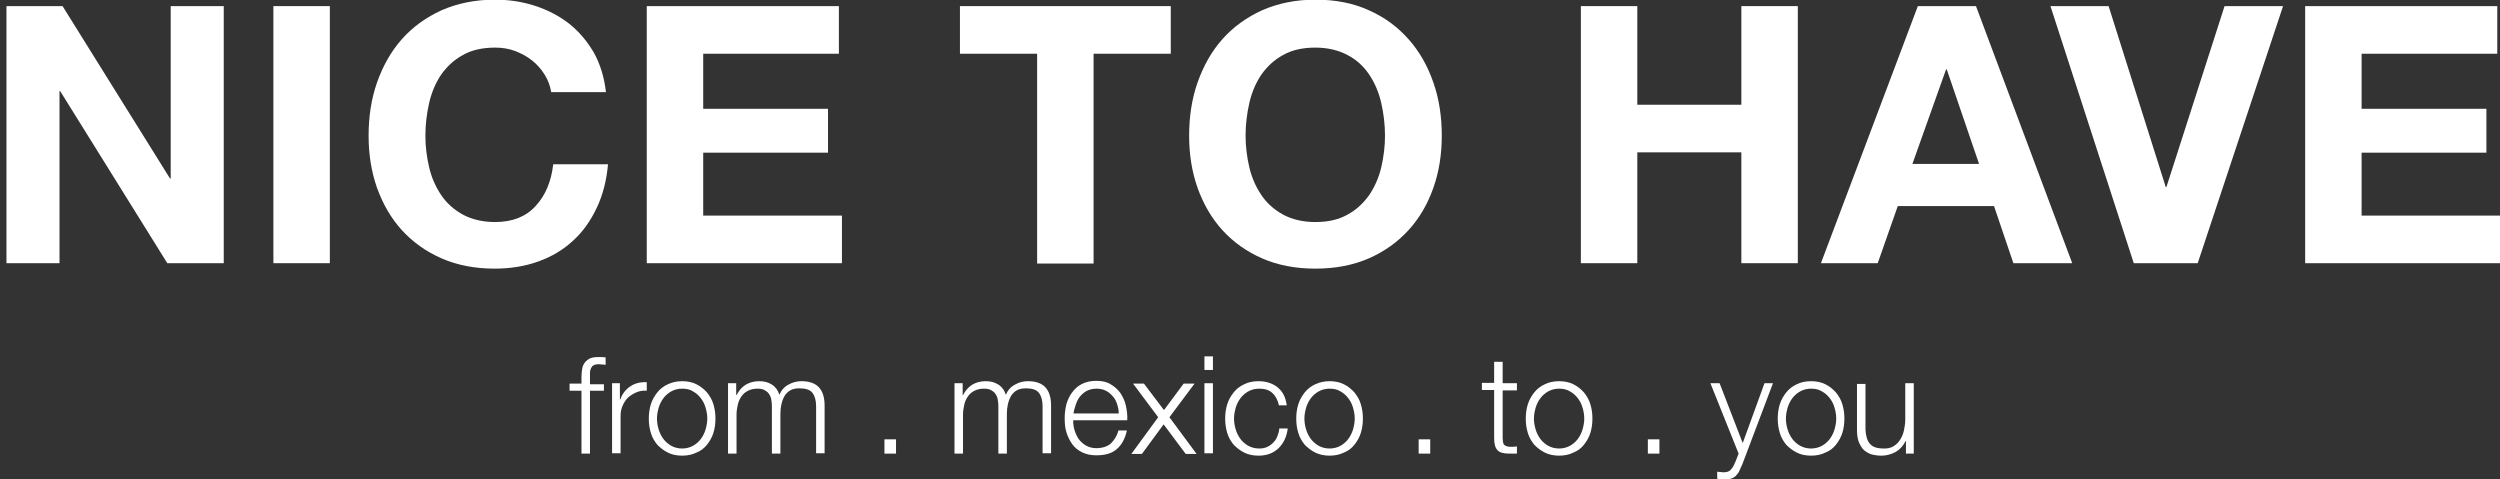 <?xml version="1.0" encoding="utf-8"?>
<!-- Generator: Adobe Illustrator 21.1.0, SVG Export Plug-In . SVG Version: 6.00 Build 0)  -->
<svg version="1.1" id="footer__logo" class="footer__logo" xmlns="http://www.w3.org/2000/svg" xmlns:xlink="http://www.w3.org/1999/xlink" x="0px" y="0px"
	 viewBox="0 0 735.2 141" style="enable-background:new 0 0 735.2 141;" xml:space="preserve">
<rect x="0" y="0" width="735.2" height="141" fill="#333333" stroke="none"/>
<style type="text/css">
	.st0{fill:#FFFFFF;}
</style>
<g>
	<path class="st0" d="M18.4,1.8L50,52.5h0.2V1.8h15.6v75.6H49.2L17.7,26.8h-0.2v50.6H1.9V1.8H18.4z"/>
	<path class="st0" d="M97,1.8v75.6H80.4V1.8H97z"/>
	<path class="st0" d="M160.2,22c-1-1.6-2.2-3-3.7-4.2c-1.5-1.2-3.2-2.1-5-2.8c-1.9-0.7-3.8-1-5.9-1c-3.7,0-6.9,0.7-9.5,2.2
		c-2.6,1.4-4.7,3.4-6.4,5.8c-1.6,2.4-2.8,5.2-3.5,8.3c-0.7,3.1-1.1,6.3-1.1,9.6c0,3.2,0.4,6.3,1.1,9.3c0.7,3,1.9,5.7,3.5,8.1
		c1.6,2.4,3.7,4.3,6.4,5.8c2.6,1.4,5.8,2.2,9.5,2.2c5.1,0,9.1-1.6,11.9-4.7c2.9-3.1,4.6-7.2,5.2-12.3h16.1c-0.4,4.7-1.5,9-3.3,12.8
		c-1.8,3.8-4.1,7.1-7,9.7c-2.9,2.7-6.3,4.7-10.2,6.1c-3.9,1.4-8.2,2.1-12.8,2.1c-5.8,0-11-1-15.6-3c-4.6-2-8.5-4.8-11.7-8.3
		c-3.2-3.5-5.6-7.7-7.3-12.4c-1.7-4.8-2.5-9.9-2.5-15.4c0-5.6,0.8-10.9,2.5-15.7c1.7-4.8,4.1-9.1,7.3-12.7s7.1-6.4,11.7-8.5
		c4.6-2,9.8-3.1,15.6-3.1c4.2,0,8.1,0.6,11.8,1.8c3.7,1.2,7,2.9,10,5.2c2.9,2.3,5.3,5.1,7.3,8.5c1.9,3.4,3.1,7.3,3.6,11.7h-16.1
		C161.8,25.3,161.2,23.6,160.2,22z"/>
	<path class="st0" d="M246.7,1.8v14h-39.9V32h36.7v12.9h-36.7v18.5h40.8v14h-57.4V1.8H246.7z"/>
	<path class="st0" d="M282.3,15.8v-14h62v14h-22.7v61.7H305V15.8H282.3z"/>
	<path class="st0" d="M352.2,24.2c1.7-4.8,4.1-9.1,7.3-12.7s7.1-6.4,11.7-8.5c4.6-2,9.8-3.1,15.6-3.1c5.9,0,11.1,1,15.7,3.1
		c4.6,2,8.5,4.9,11.7,8.5c3.2,3.6,5.6,7.8,7.3,12.7c1.7,4.8,2.5,10.1,2.5,15.7c0,5.5-0.8,10.6-2.5,15.4c-1.7,4.8-4.1,8.9-7.3,12.4
		c-3.2,3.5-7.1,6.3-11.7,8.3c-4.6,2-9.8,3-15.7,3c-5.8,0-11-1-15.6-3c-4.6-2-8.5-4.8-11.7-8.3c-3.2-3.5-5.6-7.7-7.3-12.4
		c-1.7-4.8-2.5-9.9-2.5-15.4C349.7,34.3,350.5,29,352.2,24.2z M367.4,49.2c0.7,3,1.9,5.7,3.5,8.1c1.6,2.4,3.7,4.3,6.4,5.8
		c2.6,1.4,5.8,2.2,9.5,2.2c3.7,0,6.9-0.7,9.5-2.2c2.6-1.4,4.7-3.4,6.4-5.8c1.6-2.4,2.8-5.1,3.5-8.1c0.7-3,1.1-6.1,1.1-9.3
		c0-3.3-0.4-6.5-1.1-9.6c-0.7-3.1-1.9-5.9-3.5-8.3c-1.6-2.4-3.7-4.4-6.4-5.8c-2.6-1.4-5.8-2.2-9.5-2.2c-3.7,0-6.9,0.7-9.5,2.2
		c-2.6,1.4-4.7,3.4-6.4,5.8c-1.6,2.4-2.8,5.2-3.5,8.3c-0.7,3.1-1.1,6.3-1.1,9.6C366.3,43.1,366.7,46.2,367.4,49.2z"/>
	<path class="st0" d="M481.5,1.8v29h30.6v-29h16.6v75.6h-16.6V44.8h-30.6v32.6h-16.6V1.8H481.5z"/>
	<path class="st0" d="M581.1,1.8l28.3,75.6h-17.3l-5.7-16.8h-28.3l-5.9,16.8h-16.7L564,1.8H581.1z M582,48.2l-9.5-27.8h-0.2
		l-9.9,27.8H582z"/>
	<path class="st0" d="M627.5,77.4L603,1.8h17.1L636.9,55h0.2l17.1-53.2h17.2l-25.1,75.6H627.5z"/>
	<path class="st0" d="M734.4,1.8v14h-39.9V32h36.7v12.9h-36.7v18.5h40.8v14h-57.4V1.8H734.4z"/>
</g>
<g>
	<path class="st0" d="M177.6,114.9h-4.1v18.5H171v-18.5h-3.5v-2.1h3.5v-1.9c0-0.9,0.1-1.7,0.2-2.4c0.1-0.7,0.4-1.4,0.8-1.9
		c0.4-0.5,0.9-0.9,1.5-1.2c0.7-0.3,1.5-0.4,2.5-0.4c0.4,0,0.7,0,1,0c0.3,0,0.7,0.1,1.1,0.1v2.2c-0.3-0.1-0.7-0.1-1-0.1
		c-0.3,0-0.6-0.1-0.9-0.1c-0.7,0-1.2,0.1-1.6,0.3c-0.4,0.2-0.6,0.5-0.8,0.9c-0.2,0.4-0.3,0.8-0.3,1.3c0,0.5,0,1,0,1.6v1.8h4.1V114.9
		z"/>
	<path class="st0" d="M180,112.7h2.3v4.8h0.1c0.6-1.7,1.6-3,3-3.9c1.3-0.9,3-1.3,4.8-1.2v2.5c-1.1-0.1-2.2,0.1-3.1,0.5
		c-0.9,0.4-1.7,0.9-2.4,1.5c-0.7,0.7-1.2,1.5-1.6,2.4c-0.4,0.9-0.6,1.9-0.6,3v11H180V112.7z"/>
	<path class="st0" d="M200.6,112.1c1.6,0,3,0.3,4.2,0.9c1.2,0.6,2.2,1.4,3.1,2.4c0.8,1,1.5,2.1,1.9,3.5c0.4,1.3,0.6,2.7,0.6,4.2
		s-0.2,2.9-0.6,4.2c-0.4,1.3-1.1,2.5-1.9,3.5c-0.8,1-1.8,1.8-3.1,2.3c-1.2,0.6-2.6,0.9-4.2,0.9s-3-0.3-4.2-0.9
		c-1.2-0.6-2.2-1.4-3.1-2.3c-0.8-1-1.5-2.1-1.9-3.5c-0.4-1.3-0.6-2.7-0.6-4.2s0.2-2.9,0.6-4.2c0.4-1.3,1.1-2.5,1.9-3.5
		c0.8-1,1.8-1.8,3.1-2.4C197.7,112.4,199.1,112.1,200.6,112.1z M200.6,114.3c-1.2,0-2.3,0.3-3.2,0.8c-0.9,0.5-1.7,1.2-2.3,2
		c-0.6,0.8-1.1,1.8-1.4,2.8c-0.3,1.1-0.5,2.1-0.5,3.2s0.2,2.2,0.5,3.2s0.8,2,1.4,2.8s1.4,1.5,2.3,2c0.9,0.5,2,0.8,3.2,0.8
		s2.3-0.3,3.2-0.8c0.9-0.5,1.7-1.2,2.3-2s1.1-1.8,1.4-2.8c0.3-1.1,0.5-2.1,0.5-3.2s-0.2-2.2-0.5-3.2c-0.3-1.1-0.8-2-1.4-2.8
		c-0.6-0.8-1.4-1.5-2.3-2C202.9,114.5,201.8,114.3,200.6,114.3z"/>
	<path class="st0" d="M214.2,112.7h2.3v3.5h0.1c0.7-1.3,1.5-2.3,2.6-3c1.1-0.7,2.5-1.1,4.1-1.1c1.4,0,2.6,0.3,3.7,1
		c1.1,0.7,1.8,1.7,2.2,3c0.6-1.4,1.5-2.4,2.7-3c1.2-0.7,2.5-1,3.8-1c4.6,0,6.8,2.4,6.8,7.2v14h-2.5v-13.9c0-1.7-0.4-3-1.1-3.9
		c-0.7-0.9-2-1.3-3.8-1.3c-1.1,0-2,0.2-2.7,0.6c-0.7,0.4-1.3,1-1.7,1.7c-0.4,0.7-0.7,1.5-0.9,2.4c-0.2,0.9-0.3,1.8-0.3,2.8v11.7
		h-2.5v-14c0-0.7-0.1-1.4-0.2-2s-0.4-1.2-0.7-1.6c-0.3-0.5-0.8-0.8-1.3-1.1c-0.6-0.3-1.2-0.4-2-0.4c-1.1,0-2,0.2-2.8,0.6
		c-0.8,0.4-1.4,0.9-1.9,1.6c-0.5,0.7-0.9,1.5-1.1,2.4s-0.4,1.9-0.4,3v11.5h-2.5V112.7z"/>
	<path class="st0" d="M260.1,133.4v-4.2h3.4v4.2H260.1z"/>
	<path class="st0" d="M280.8,112.7h2.3v3.5h0.1c0.7-1.3,1.5-2.3,2.6-3c1.1-0.7,2.5-1.1,4.1-1.1c1.4,0,2.6,0.3,3.7,1
		c1.1,0.7,1.8,1.7,2.2,3c0.6-1.4,1.5-2.4,2.7-3c1.2-0.7,2.5-1,3.8-1c4.6,0,6.8,2.4,6.8,7.2v14h-2.5v-13.9c0-1.7-0.4-3-1.1-3.9
		c-0.7-0.9-2-1.3-3.8-1.3c-1.1,0-2,0.2-2.7,0.6c-0.7,0.4-1.3,1-1.7,1.7c-0.4,0.7-0.7,1.5-0.9,2.4c-0.2,0.9-0.3,1.8-0.3,2.8v11.7
		h-2.5v-14c0-0.7-0.1-1.4-0.2-2s-0.4-1.2-0.7-1.6c-0.3-0.5-0.8-0.8-1.3-1.1c-0.6-0.3-1.2-0.4-2-0.4c-1.1,0-2,0.2-2.8,0.6
		c-0.8,0.4-1.4,0.9-1.9,1.6c-0.5,0.7-0.9,1.5-1.1,2.4s-0.4,1.9-0.4,3v11.5h-2.5V112.7z"/>
	<path class="st0" d="M315.6,123.7c0,0.9,0.1,1.8,0.4,2.8c0.3,1,0.7,1.8,1.2,2.6c0.6,0.8,1.3,1.4,2.1,1.9c0.9,0.5,1.9,0.8,3.1,0.8
		c1.8,0,3.3-0.5,4.3-1.4c1-1,1.8-2.2,2.2-3.8h2.5c-0.5,2.3-1.5,4.2-2.9,5.4c-1.4,1.3-3.4,1.9-6.1,1.9c-1.6,0-3-0.3-4.2-0.9
		s-2.2-1.4-2.9-2.4c-0.7-1-1.3-2.2-1.7-3.5c-0.4-1.3-0.5-2.7-0.5-4.2c0-1.4,0.2-2.7,0.5-4c0.4-1.3,0.9-2.5,1.7-3.5
		c0.7-1,1.7-1.9,2.9-2.5c1.2-0.6,2.6-0.9,4.2-0.9c1.7,0,3.1,0.3,4.2,1c1.2,0.7,2.1,1.5,2.9,2.6c0.7,1.1,1.3,2.3,1.6,3.7
		c0.3,1.4,0.5,2.8,0.4,4.3H315.6z M329,121.6c0-1-0.2-1.9-0.5-2.8s-0.7-1.7-1.3-2.3c-0.6-0.7-1.2-1.2-2-1.6
		c-0.8-0.4-1.7-0.6-2.7-0.6c-1,0-2,0.2-2.8,0.6c-0.8,0.4-1.5,1-2,1.6c-0.6,0.7-1,1.5-1.3,2.4c-0.3,0.9-0.6,1.8-0.7,2.7H329z"/>
	<path class="st0" d="M340.6,122.7l-7.4-9.9h3.2l5.9,7.8l5.8-7.8h3.2l-7.4,9.9l8,10.8h-3.2l-6.5-8.7l-6.4,8.7h-3.1L340.6,122.7z"/>
	<path class="st0" d="M354.2,104.8h2.5v4h-2.5V104.8z M354.2,112.7h2.5v20.6h-2.5V112.7z"/>
	<path class="st0" d="M376.1,119.2c-0.3-1.5-1-2.8-1.9-3.6c-0.9-0.9-2.2-1.3-3.9-1.3c-1.2,0-2.3,0.3-3.2,0.8c-0.9,0.5-1.7,1.2-2.3,2
		c-0.6,0.8-1.1,1.8-1.4,2.8c-0.3,1.1-0.5,2.1-0.5,3.2s0.2,2.2,0.5,3.2s0.8,2,1.4,2.8s1.4,1.5,2.3,2c0.9,0.5,2,0.8,3.2,0.8
		c0.8,0,1.5-0.1,2.2-0.4c0.7-0.3,1.3-0.7,1.8-1.2c0.5-0.5,1-1.1,1.3-1.9s0.6-1.5,0.6-2.4h2.5c-0.3,2.5-1.3,4.5-2.8,5.9
		c-1.5,1.4-3.4,2.1-5.8,2.1c-1.6,0-3-0.3-4.2-0.9c-1.2-0.6-2.2-1.4-3.1-2.3c-0.8-1-1.5-2.1-1.9-3.5c-0.4-1.3-0.6-2.7-0.6-4.2
		s0.2-2.9,0.6-4.2c0.4-1.3,1.1-2.5,1.9-3.5c0.8-1,1.8-1.8,3.1-2.4c1.2-0.6,2.6-0.9,4.2-0.9c2.2,0,4.1,0.6,5.6,1.8s2.4,2.9,2.7,5.3
		H376.1z"/>
	<path class="st0" d="M391,112.1c1.6,0,3,0.3,4.2,0.9c1.2,0.6,2.2,1.4,3.1,2.4c0.8,1,1.5,2.1,1.9,3.5c0.4,1.3,0.6,2.7,0.6,4.2
		s-0.2,2.9-0.6,4.2c-0.4,1.3-1.1,2.5-1.9,3.5c-0.8,1-1.8,1.8-3.1,2.3c-1.2,0.6-2.6,0.9-4.2,0.9s-3-0.3-4.2-0.9
		c-1.2-0.6-2.2-1.4-3.1-2.3c-0.8-1-1.5-2.1-1.9-3.5c-0.4-1.3-0.6-2.7-0.6-4.2s0.2-2.9,0.6-4.2c0.4-1.3,1.1-2.5,1.9-3.5
		c0.8-1,1.8-1.8,3.1-2.4C388.1,112.4,389.5,112.1,391,112.1z M391,114.3c-1.2,0-2.3,0.3-3.2,0.8c-0.9,0.5-1.7,1.2-2.3,2
		c-0.6,0.8-1.1,1.8-1.4,2.8c-0.3,1.1-0.5,2.1-0.5,3.2s0.2,2.2,0.5,3.2s0.8,2,1.4,2.8s1.4,1.5,2.3,2c0.9,0.5,2,0.8,3.2,0.8
		s2.3-0.3,3.2-0.8c0.9-0.5,1.7-1.2,2.3-2s1.1-1.8,1.4-2.8c0.3-1.1,0.5-2.1,0.5-3.2s-0.2-2.2-0.5-3.2c-0.3-1.1-0.8-2-1.4-2.8
		c-0.6-0.8-1.4-1.5-2.3-2C393.3,114.5,392.2,114.3,391,114.3z"/>
	<path class="st0" d="M417.2,133.4v-4.2h3.4v4.2H417.2z"/>
	<path class="st0" d="M441.9,112.7h4.2v2.1h-4.2v13.9c0,0.8,0.1,1.5,0.3,1.9s0.8,0.7,1.7,0.8c0.7,0,1.4,0,2.2-0.1v2.1
		c-0.4,0-0.7,0-1.1,0s-0.7,0-1.1,0c-1.7,0-2.9-0.3-3.5-1c-0.7-0.7-1-1.9-1-3.6v-14.1h-3.6v-2.1h3.6v-6.2h2.5V112.7z"/>
	<path class="st0" d="M458.5,112.1c1.6,0,3,0.3,4.2,0.9c1.2,0.6,2.2,1.4,3.1,2.4c0.8,1,1.5,2.1,1.9,3.5c0.4,1.3,0.6,2.7,0.6,4.2
		s-0.2,2.9-0.6,4.2c-0.4,1.3-1.1,2.5-1.9,3.5c-0.8,1-1.8,1.8-3.1,2.3c-1.2,0.6-2.6,0.9-4.2,0.9s-3-0.3-4.2-0.9
		c-1.2-0.6-2.2-1.4-3.1-2.3c-0.8-1-1.5-2.1-1.9-3.5c-0.4-1.3-0.6-2.7-0.6-4.2s0.2-2.9,0.6-4.2c0.4-1.3,1.1-2.5,1.9-3.5
		c0.8-1,1.8-1.8,3.1-2.4C455.5,112.4,456.9,112.1,458.5,112.1z M458.5,114.3c-1.2,0-2.3,0.3-3.2,0.8c-0.9,0.5-1.7,1.2-2.3,2
		c-0.6,0.8-1.1,1.8-1.4,2.8c-0.3,1.1-0.5,2.1-0.5,3.2s0.2,2.2,0.5,3.2s0.8,2,1.4,2.8s1.4,1.5,2.3,2c0.9,0.5,2,0.8,3.2,0.8
		s2.3-0.3,3.2-0.8c0.9-0.5,1.7-1.2,2.3-2s1.1-1.8,1.4-2.8c0.3-1.1,0.5-2.1,0.5-3.2s-0.2-2.2-0.5-3.2c-0.3-1.1-0.8-2-1.4-2.8
		c-0.6-0.8-1.4-1.5-2.3-2C460.7,114.5,459.7,114.3,458.5,114.3z"/>
	<path class="st0" d="M484.6,133.4v-4.2h3.4v4.2H484.6z"/>
	<path class="st0" d="M503,112.7h2.7l6.8,17.6l6.4-17.6h2.5l-9,23.8c-0.4,0.9-0.7,1.6-1,2.2c-0.3,0.6-0.7,1-1.1,1.4
		c-0.4,0.3-0.8,0.6-1.4,0.7c-0.5,0.1-1.2,0.2-2,0.2c-0.5,0-0.9,0-1.2-0.1c-0.3,0-0.5-0.1-0.7-0.1v-2.1c0.3,0.1,0.6,0.1,0.9,0.1
		s0.6,0.1,0.9,0.1c0.6,0,1-0.1,1.4-0.2c0.4-0.2,0.7-0.4,0.9-0.7c0.3-0.3,0.5-0.6,0.7-1s0.4-0.8,0.6-1.3l0.9-2.3L503,112.7z"/>
	<path class="st0" d="M532.6,112.1c1.6,0,3,0.3,4.2,0.9c1.2,0.6,2.2,1.4,3.1,2.4c0.8,1,1.5,2.1,1.9,3.5c0.4,1.3,0.6,2.7,0.6,4.2
		s-0.2,2.9-0.6,4.2c-0.4,1.3-1.1,2.5-1.9,3.5c-0.8,1-1.8,1.8-3.1,2.3c-1.2,0.6-2.6,0.9-4.2,0.9s-3-0.3-4.2-0.9
		c-1.2-0.6-2.2-1.4-3.1-2.3c-0.8-1-1.5-2.1-1.9-3.5c-0.4-1.3-0.6-2.7-0.6-4.2s0.2-2.9,0.6-4.2c0.4-1.3,1.1-2.5,1.9-3.5
		c0.8-1,1.8-1.8,3.1-2.4C529.6,112.4,531,112.1,532.6,112.1z M532.6,114.3c-1.2,0-2.3,0.3-3.2,0.8c-0.9,0.5-1.7,1.2-2.3,2
		c-0.6,0.8-1.1,1.8-1.4,2.8c-0.3,1.1-0.5,2.1-0.5,3.2s0.2,2.2,0.5,3.2s0.8,2,1.4,2.8s1.4,1.5,2.3,2c0.9,0.5,2,0.8,3.2,0.8
		s2.3-0.3,3.2-0.8c0.9-0.5,1.7-1.2,2.3-2s1.1-1.8,1.4-2.8c0.3-1.1,0.5-2.1,0.5-3.2s-0.2-2.2-0.5-3.2c-0.3-1.1-0.8-2-1.4-2.8
		c-0.6-0.8-1.4-1.5-2.3-2C534.8,114.5,533.8,114.3,532.6,114.3z"/>
	<path class="st0" d="M562.8,133.4h-2.3v-3.7h-0.1c-0.7,1.4-1.6,2.4-2.9,3.2c-1.3,0.7-2.7,1.1-4.2,1.1c-1.3,0-2.4-0.2-3.3-0.5
		c-0.9-0.4-1.7-0.9-2.2-1.5s-1-1.5-1.3-2.4c-0.3-1-0.4-2.1-0.4-3.3v-13.4h2.5v13.4c0.1,1.9,0.5,3.3,1.3,4.2c0.8,1,2.2,1.4,4.2,1.4
		c1.1,0,2-0.2,2.8-0.7c0.8-0.5,1.4-1.1,1.9-1.9c0.5-0.8,0.9-1.7,1.1-2.7s0.4-2,0.4-3.1v-10.8h2.5V133.4z"/>
</g>
</svg>
